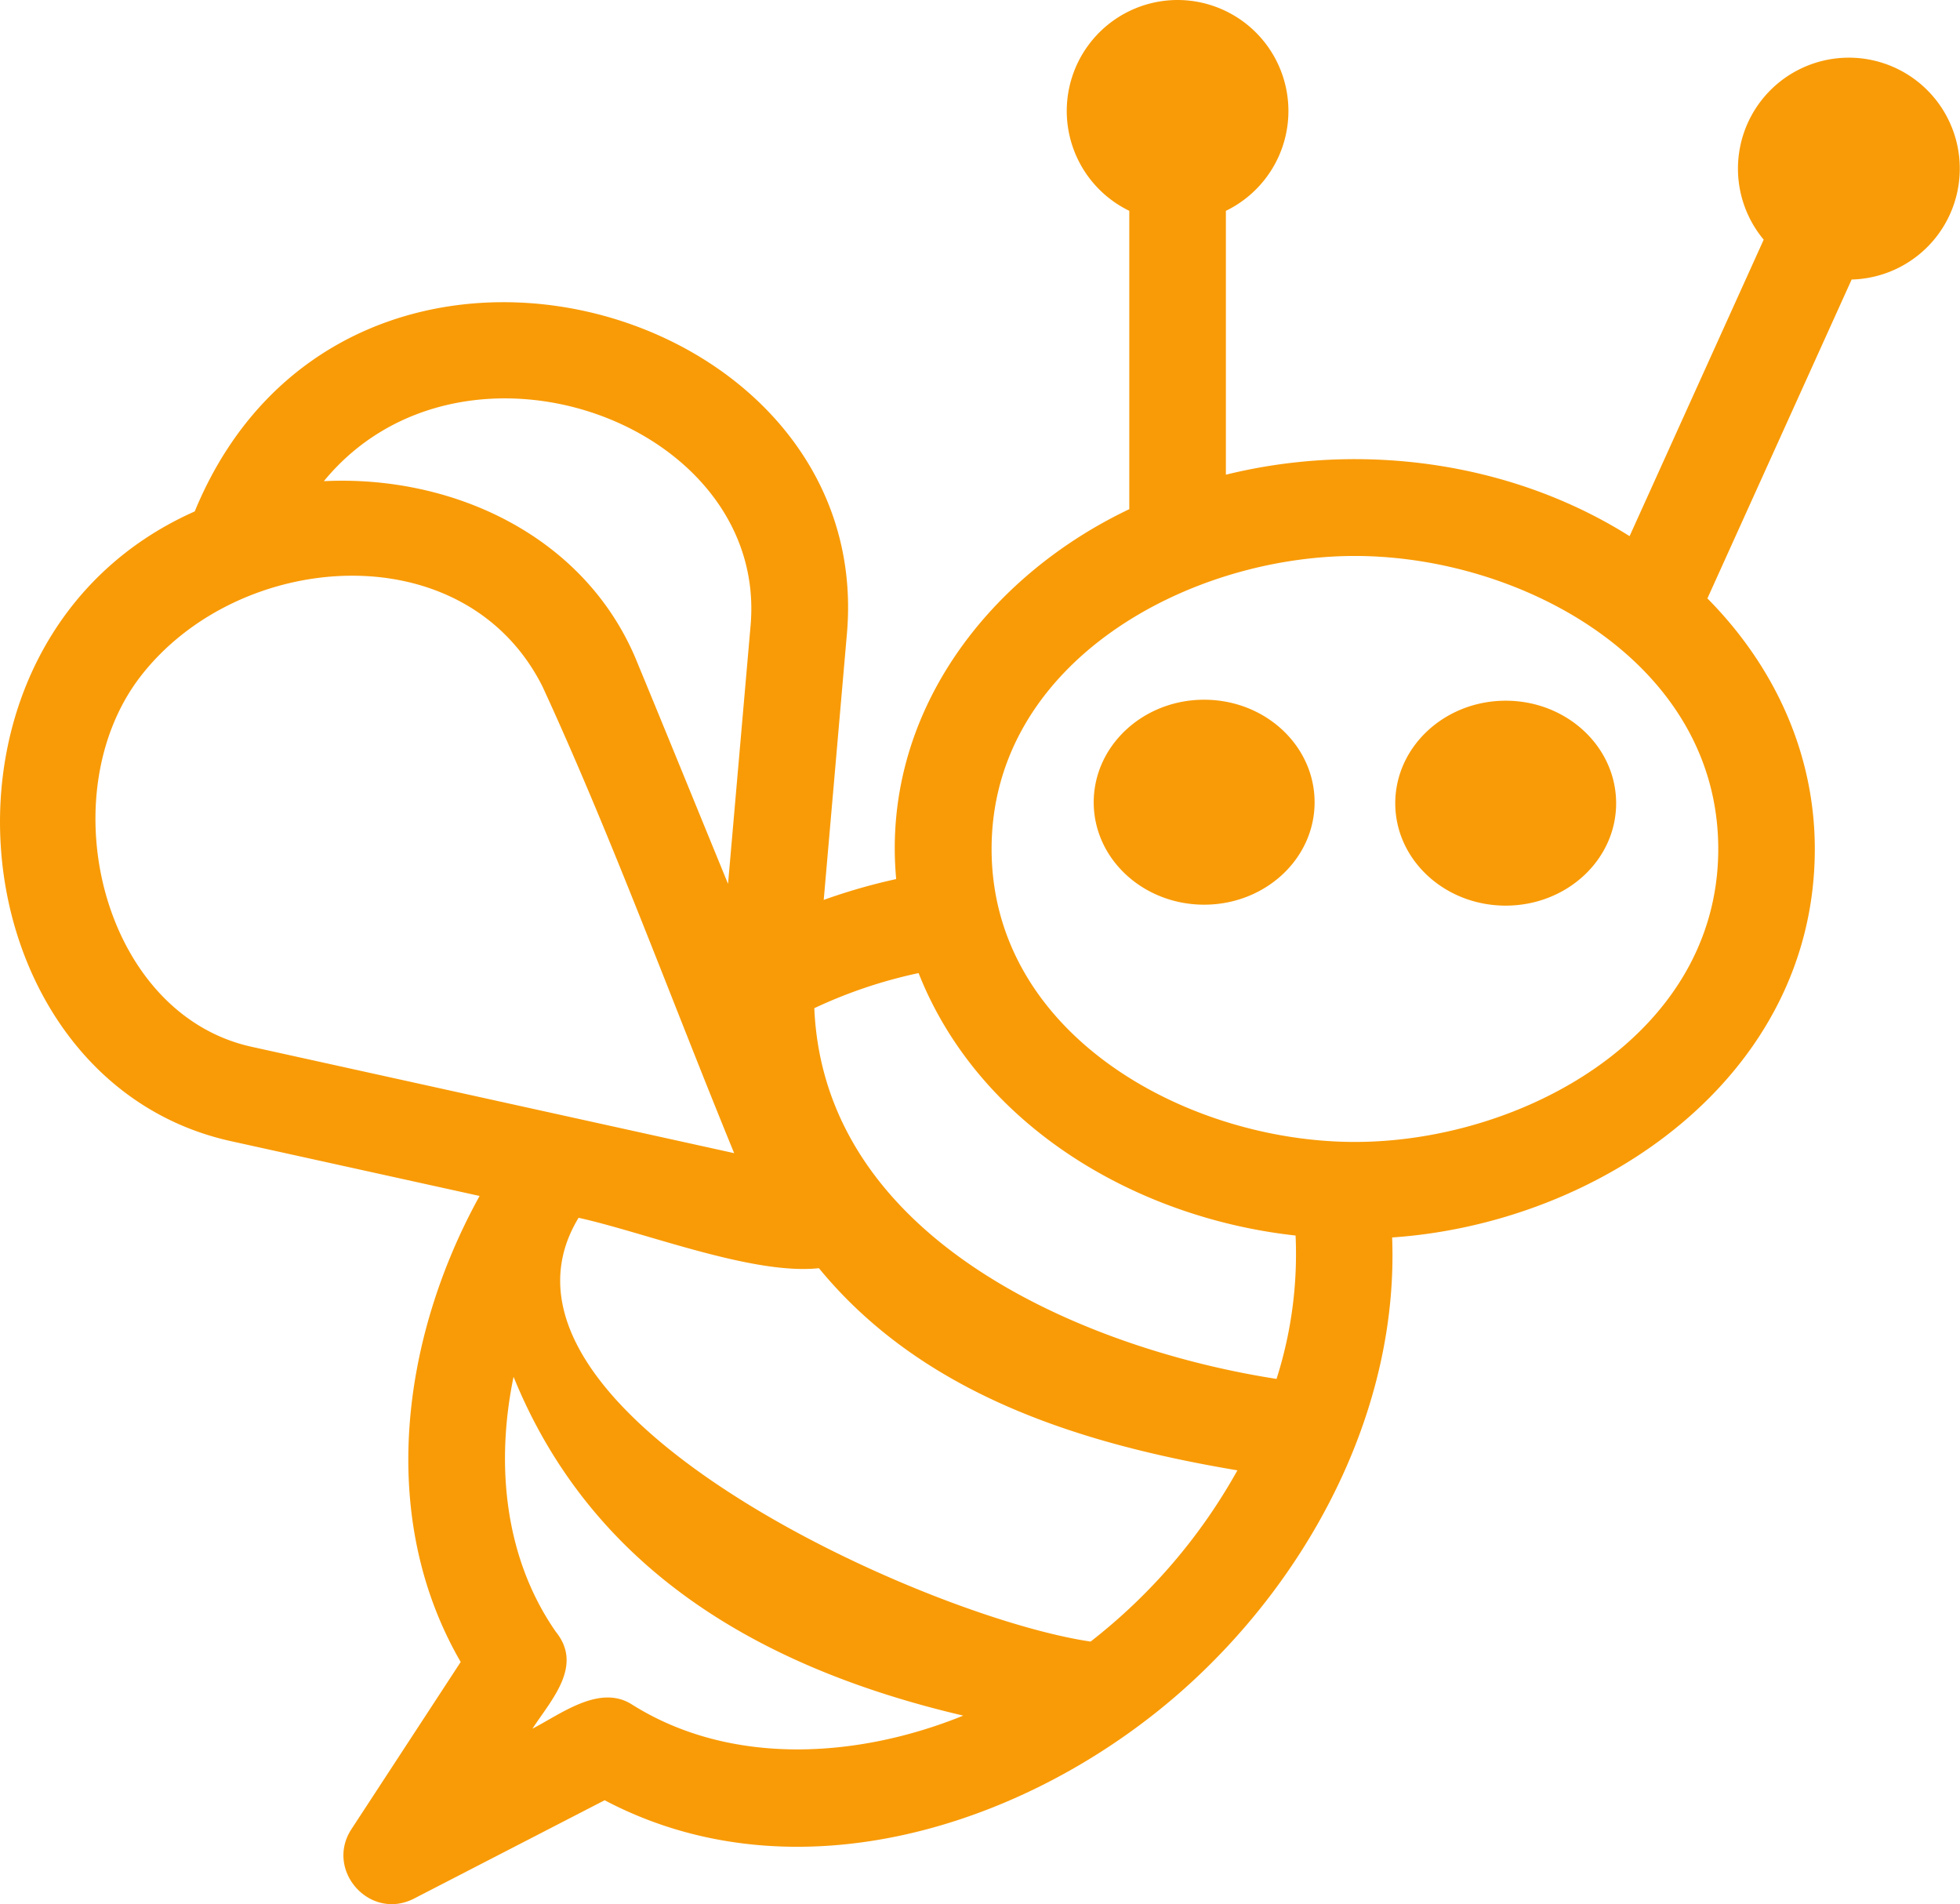 <svg xmlns="http://www.w3.org/2000/svg" viewBox="0 0 496.92 482.64"><defs><style>.cls-1{fill:#f99b06;}</style></defs><title>Fichier 2</title><g id="Calque_2" data-name="Calque 2"><g id="Calque_1-2" data-name="Calque 1"><path class="cls-1" d="M137.53,174c-19.74-39.22-77-34.78-101.9-2.55-23.14,30-9.85,85.54,28.2,93.89l122.3,26.95c-15.88-38.7-31.22-80.63-48.6-118.29Zm161-174a28.13,28.13,0,0,1,12.27,53.44v66.88c34.28-8.45,72.35-3.33,102.35,15.58l34-75.15a28.12,28.12,0,1,1,22.3,10.1l-36.57,80.83c17,17.16,27.23,39.28,27.23,63.51,0,57.48-54,94.84-107.16,98.47,1.58,41.23-18.45,81.32-47.58,109.61C266.64,461,204,483.06,153.3,456.31L105,481.22C93.78,487,82.31,474.05,89.1,463.64l27.7-42.38c-21.27-36.68-15-82.28,4.79-118.12l-63-13.88C-11.71,273.78-23.5,162,49.37,129.63c37.6-91.26,172.79-54.08,165.35,31l-5.88,67.47a149.14,149.14,0,0,1,18.37-5.28c-3.8-41.43,22.86-76.51,59.1-93.76V53.44A28.13,28.13,0,0,1,298.57,0ZM190.3,158.51c4.47-51.42-73.05-79.34-108.19-36.55,32.44-1.58,65.61,13.6,78.92,44.66,7.91,19.11,15.7,38.28,23.55,57.41l5.72-65.52Zm16.15,97c2.55,60.05,70.92,86.85,117.19,94a103.87,103.87,0,0,0,4.83-36.34c-40.28-4.41-80.23-27.69-95.58-66.52a121,121,0,0,0-26.44,8.9Zm-59.74,53.13C117.3,357,234.2,409.88,276.5,416.09a143.15,143.15,0,0,0,37.22-43.4C274,366,234,353.57,207.62,321.45,190.85,323.25,163.67,312.42,146.71,308.68ZM251.4,215.19c0,47.18,49.68,74.26,92.11,74.26s92.12-27.08,92.12-74.26S386,140.92,343.51,140.92,251.4,168.05,251.4,215.19Zm81.89-11.83c0,14.33-12.53,25.95-28,25.95s-28-11.62-28-25.95,12.53-26,28-26S333.29,189,333.29,203.36Zm76.45.25c0,14.32-12.53,25.94-28,25.94s-28-11.62-28-25.94,12.53-26,28-26S409.74,189.27,409.74,203.61ZM130.2,349c-4.55,22-2.38,45.77,10.72,64.61,7,8.64-1.1,17.17-5.93,24.56,7.26-3.74,17-11.3,25.15-6.18,25.1,15.85,57.45,13.68,84.07,2.87-50.1-11.74-93.77-36.11-114-85.86Z"/></g></g></svg>